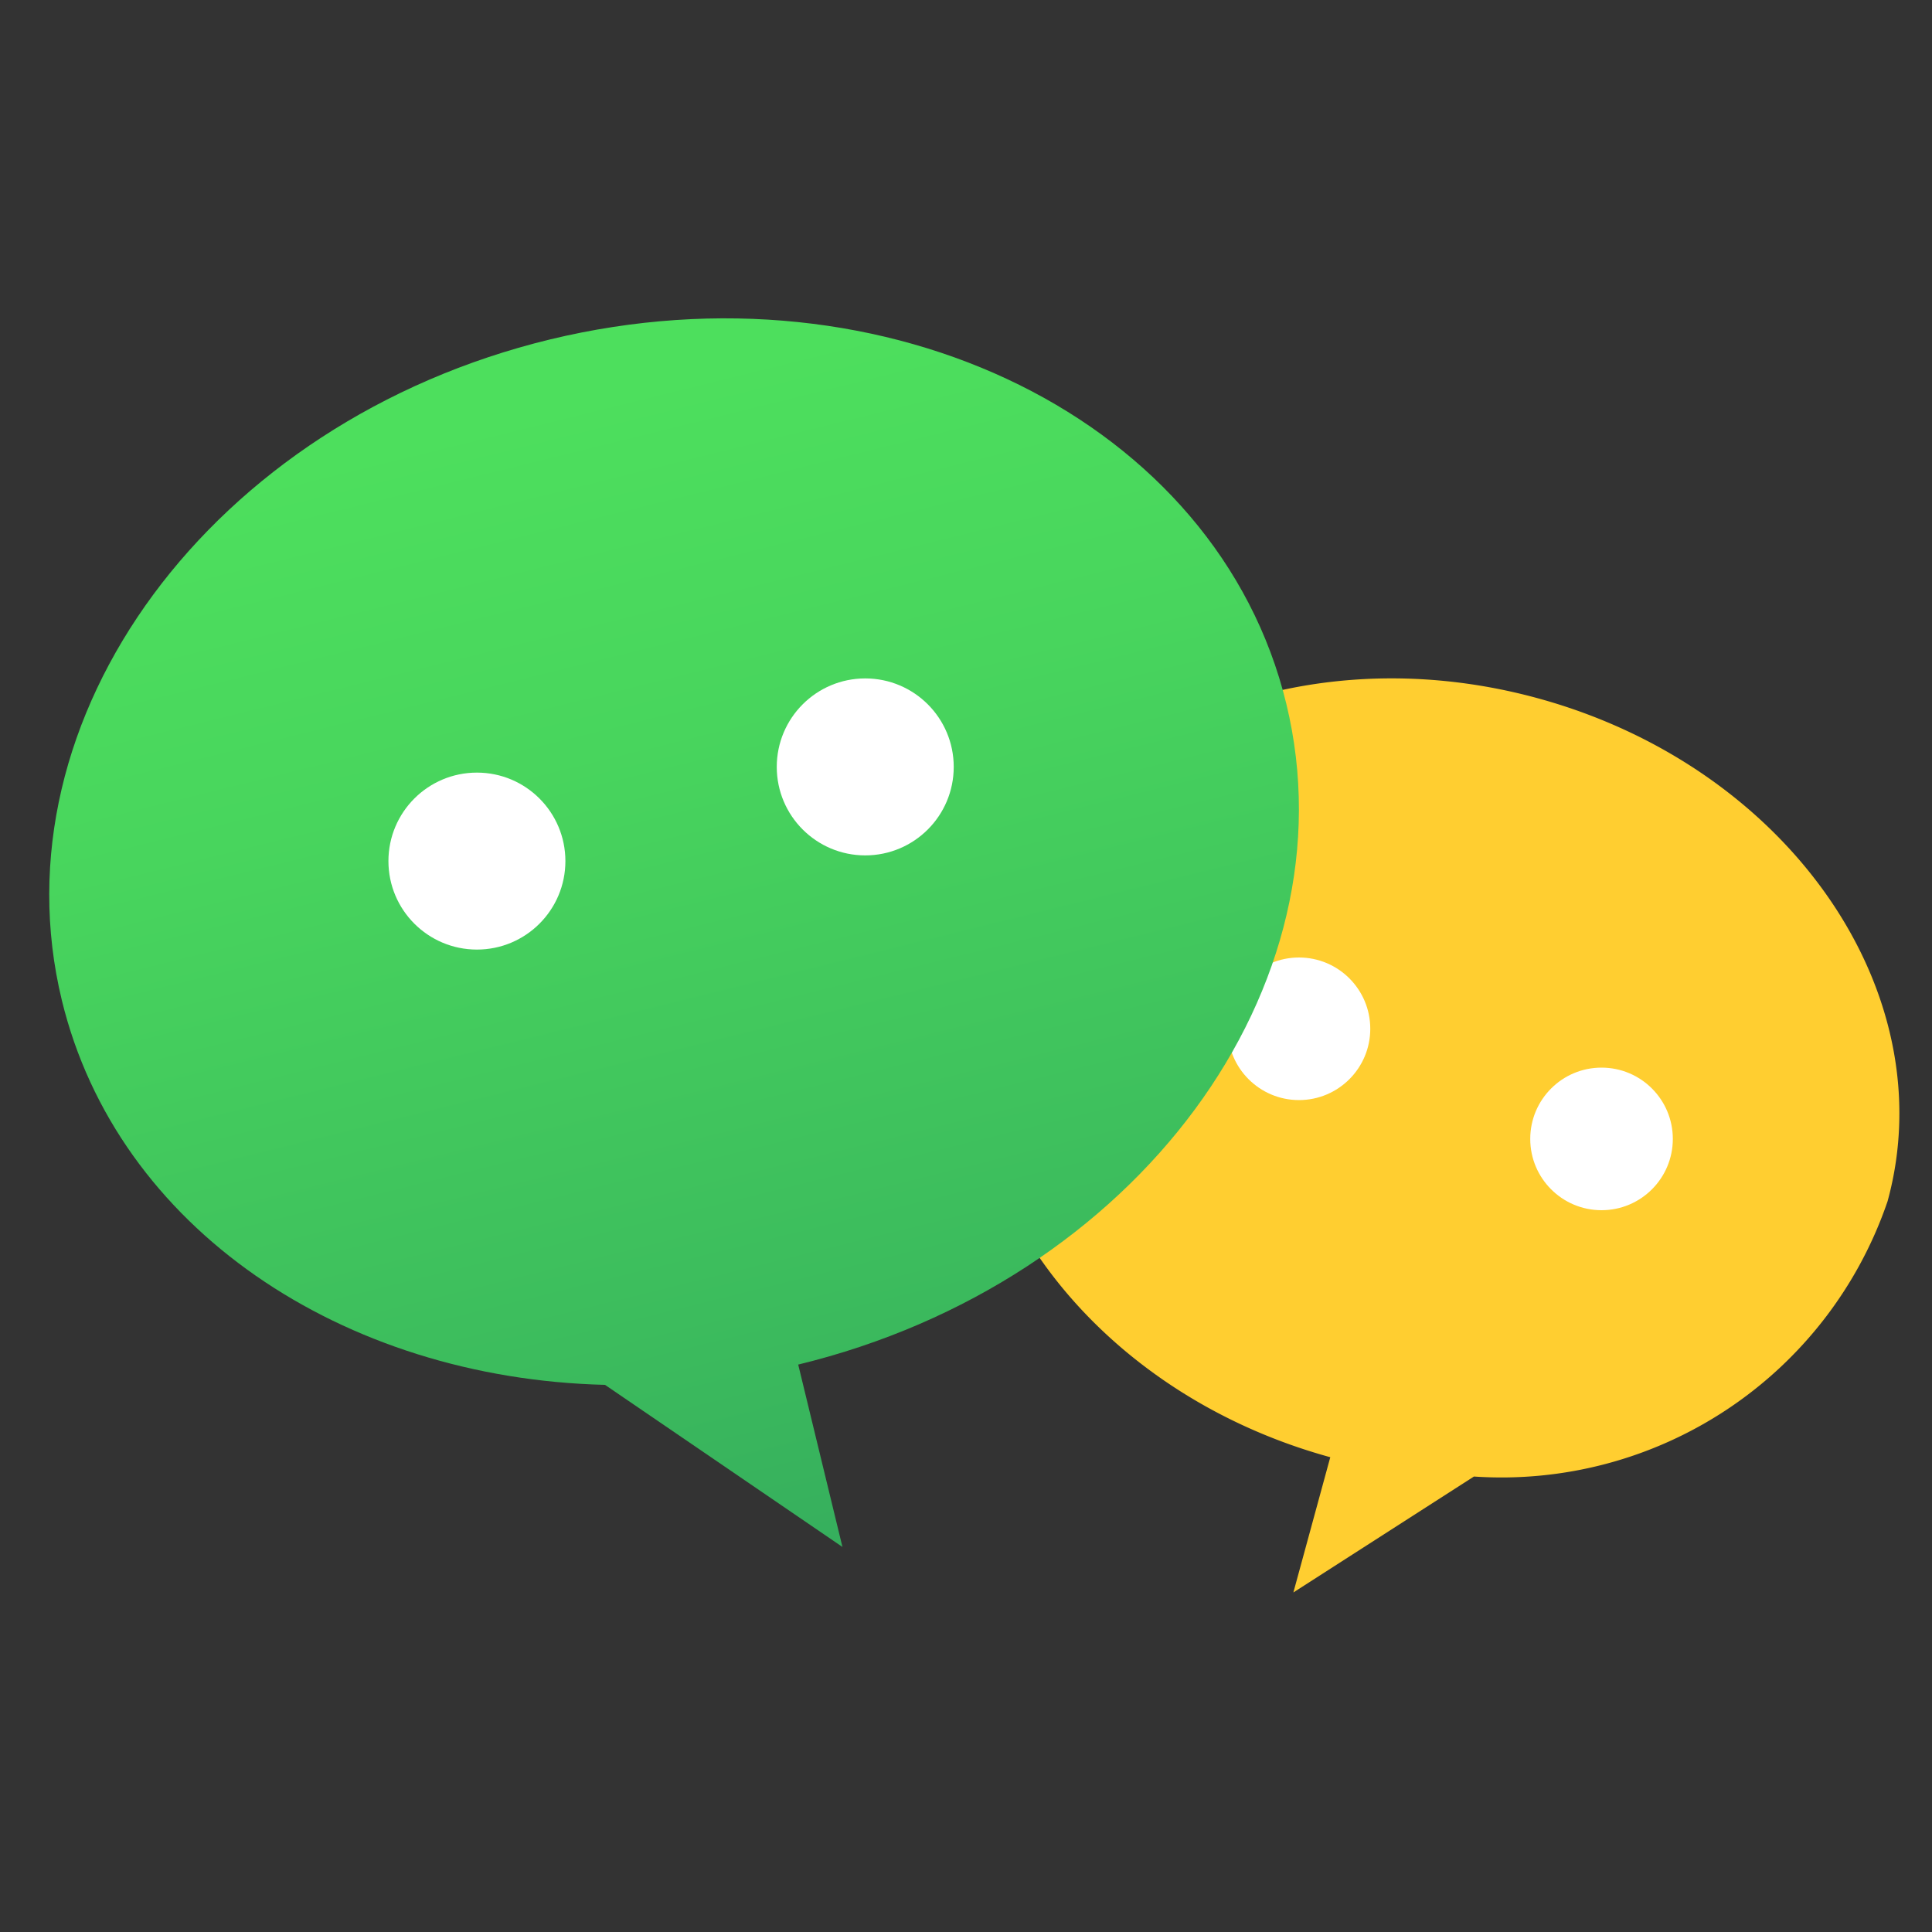 <svg xmlns="http://www.w3.org/2000/svg" xmlns:xlink="http://www.w3.org/1999/xlink" width="20" height="20" viewBox="0 0 20 20"><rect x="0" y="0" width="20" height="20" fill="#333333" stroke="none"/><defs><style>.a{fill:none;}.b{fill:#ffce30;}.c{fill:#fff;}.d{fill:url(#a);}</style><linearGradient id="a" x1="0.417" y1="0.115" x2="0.645" y2="0.99" gradientUnits="objectBoundingBox"><stop offset="0" stop-color="#4ddf5d"/><stop offset="0.294" stop-color="#48d55d"/><stop offset="0.781" stop-color="#3cbc5d"/><stop offset="0.994" stop-color="#36af5d"/></linearGradient></defs><g transform="translate(0.054)"><rect class="a" width="20" height="20" transform="translate(-0.054)"/><g transform="translate(0.456 3.296)"><g transform="translate(9.517 3.727)"><path class="b" d="M139.731,675.333c-2.593-.709-5.176.476-5.769,2.645s1.029,4.5,3.622,5.212h0l-.382,1.4,1.869-1.2a4.223,4.223,0,0,0,4.282-2.849C143.946,678.375,142.325,676.042,139.731,675.333Z" transform="translate(-133.84 -675.128)"/><circle class="c" cx="0.738" cy="0.738" r="0.738" transform="translate(2.682 2.889)"/><circle class="c" cx="0.738" cy="0.738" r="0.738" transform="translate(5.814 4.029)"/></g><g transform="translate(0 0)"><path class="d" d="M118.99,667.5c-3.5.849-5.763,3.911-5.053,6.84.573,2.363,2.906,3.915,5.623,3.982L122.018,680l-.458-1.888c3.5-.849,5.763-3.911,5.053-6.84S122.49,666.653,118.99,667.5Z" transform="translate(-113.807 -667.282)"/><circle class="c" cx="0.916" cy="0.916" r="0.916" transform="translate(3.511 4.702)"/><circle class="c" cx="0.916" cy="0.916" r="0.916" transform="translate(7.531 3.727)"/></g></g></g></svg>